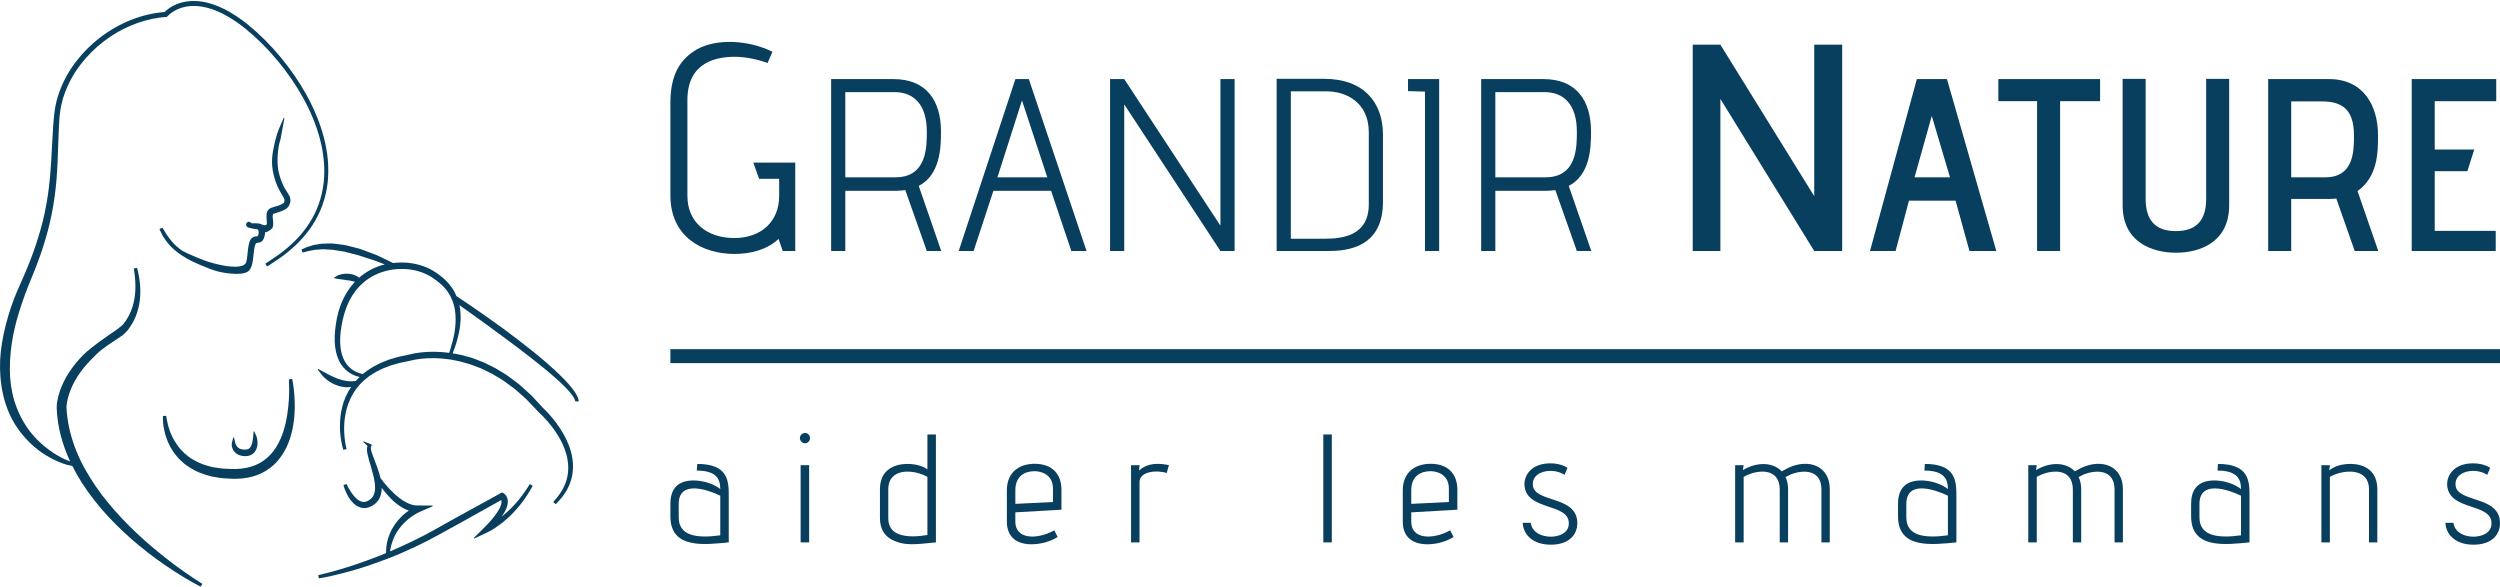 <?xml version="1.0" ?>
<svg xmlns="http://www.w3.org/2000/svg" viewBox="0 0 179 42" fill="none" alt="GRANDIR NATURE - Location de tire-lait et Produits naturels pour enfants et mamans">
	<path d="M18.362 16.921C18.322 16.923 18.282 16.925 18.245 16.935C18.104 16.973 18.001 17.049 17.938 17.159C17.802 17.391 17.761 17.785 17.723 18.166C17.7 18.397 17.678 18.613 17.637 18.755C17.57 18.982 17.293 19.097 16.815 19.097C15.958 19.097 14.73 18.707 14.364 18.543C14.357 18.541 13.832 18.327 13.4 18.131C13.371 18.113 13.324 18.09 13.265 18.062C13.204 18.033 13.13 17.997 13.066 17.962C12.919 17.864 12.711 17.708 12.616 17.611L12.461 17.459C12.429 17.429 12.401 17.395 12.368 17.354L12.318 17.294C12.288 17.261 12.257 17.226 12.227 17.191L12.158 17.108C12.121 17.057 12.085 17.007 12.049 16.955L11.926 16.786C11.906 16.76 11.89 16.733 11.871 16.7C11.859 16.679 11.847 16.658 11.836 16.642L11.638 16.317C11.63 16.303 11.612 16.298 11.598 16.306L11.439 16.393C11.425 16.401 11.419 16.419 11.427 16.433C11.428 16.438 11.497 16.572 11.6 16.78C11.608 16.796 11.616 16.813 11.627 16.834C11.648 16.875 11.666 16.913 11.692 16.95L11.807 17.12C11.848 17.183 11.892 17.244 11.943 17.315L12.092 17.492C12.11 17.512 12.126 17.531 12.143 17.551C12.175 17.588 12.212 17.632 12.254 17.671C12.308 17.722 12.361 17.772 12.41 17.82C12.46 17.87 12.51 17.909 12.583 17.964C12.605 17.981 12.628 18.002 12.651 18.021C12.687 18.053 12.719 18.08 12.744 18.097C13.14 18.394 13.635 18.649 13.657 18.66C13.705 18.683 14.838 19.235 15.603 19.436C15.864 19.506 16.435 19.61 16.941 19.61C17.418 19.61 17.732 19.515 17.872 19.328C18.066 19.071 18.111 18.645 18.155 18.233C18.186 17.935 18.215 17.653 18.298 17.474C18.33 17.403 18.362 17.395 18.469 17.38C18.514 17.374 18.565 17.368 18.619 17.352C18.761 17.308 18.856 17.166 18.899 17.05C18.921 16.985 18.976 16.82 18.979 16.634C19.091 16.622 19.199 16.575 19.308 16.488C19.321 16.479 19.335 16.47 19.352 16.459C19.41 16.42 19.49 16.365 19.525 16.267C19.554 16.182 19.567 16.099 19.565 16.004C19.563 15.932 19.555 15.858 19.545 15.774C19.528 15.624 19.51 15.469 19.548 15.345C19.555 15.319 19.56 15.312 19.642 15.289L19.681 15.277C19.804 15.24 19.936 15.199 20.065 15.151L20.102 15.137C20.317 15.055 20.586 14.954 20.709 14.693C20.82 14.458 20.826 14.245 20.726 14.041C20.663 13.915 20.587 13.797 20.512 13.68C20.432 13.556 20.356 13.438 20.296 13.309C20.112 12.911 19.986 12.518 19.921 12.142C19.813 11.526 19.887 10.536 20.084 9.975L20.363 8.471C20.366 8.457 20.356 8.443 20.342 8.438C20.327 8.433 20.312 8.44 20.305 8.455L19.983 9.206C19.766 9.714 19.54 10.66 19.488 11.273C19.417 12.137 19.677 12.921 19.907 13.427C19.984 13.595 20.076 13.749 20.165 13.898L20.171 13.91C20.226 14.002 20.282 14.098 20.334 14.196C20.392 14.305 20.386 14.48 20.291 14.55C20.118 14.675 19.892 14.739 19.673 14.8L19.577 14.827C19.346 14.892 19.127 14.997 19.089 15.318C19.071 15.465 19.083 15.607 19.094 15.745C19.103 15.839 19.11 15.937 19.108 16.033C19.108 16.044 19.108 16.056 19.106 16.058C19.104 16.062 19.091 16.07 19.076 16.081C19.064 16.089 19.049 16.099 19.031 16.113C18.915 16.143 18.866 16.124 18.729 16.067C18.697 16.054 18.661 16.039 18.621 16.024C18.552 15.999 18.457 15.987 18.315 15.987C18.27 15.987 18.225 15.988 18.183 15.988L18.156 15.99C18.096 15.991 18.044 15.992 18.022 15.988C18.013 15.986 17.992 15.969 17.975 15.954C17.956 15.939 17.937 15.923 17.917 15.91C17.887 15.89 17.852 15.879 17.816 15.879C17.739 15.879 17.669 15.926 17.638 16C17.605 16.078 17.62 16.166 17.677 16.223C17.744 16.291 17.829 16.309 17.897 16.323C17.914 16.327 17.932 16.33 17.952 16.336C18.026 16.359 18.148 16.378 18.248 16.393C18.288 16.399 18.324 16.404 18.35 16.409C18.375 16.414 18.395 16.416 18.413 16.419C18.456 16.425 18.456 16.425 18.466 16.437L18.48 16.461C18.551 16.559 18.526 16.8 18.456 16.906C18.444 16.916 18.389 16.918 18.362 16.921Z" fill="#083F5E"/>
	<path d="M20.924 27.157C20.92 27.142 20.905 27.131 20.89 27.134L20.711 27.161C20.695 27.164 20.684 27.178 20.685 27.193C20.685 27.195 20.703 27.449 20.705 27.884C20.708 28.191 20.696 28.834 20.568 29.682C20.471 30.293 20.282 31.2 19.774 32.014C19.539 32.394 19.227 32.729 18.87 32.983C18.522 33.233 18.09 33.412 17.617 33.502L17.27 33.553C17.2 33.563 17.121 33.567 17.04 33.571C16.993 33.574 16.945 33.577 16.899 33.58C16.758 33.588 16.603 33.58 16.453 33.572L16.431 33.572C16.347 33.568 16.262 33.564 16.179 33.562H16.154C15.998 33.562 15.84 33.538 15.687 33.515L15.673 33.513C15.607 33.503 15.541 33.493 15.472 33.484C15.276 33.467 15.085 33.412 14.9 33.36L14.809 33.334C14.425 33.227 14.035 33.048 13.651 32.804C13.528 32.722 13.415 32.627 13.306 32.536C13.264 32.501 13.221 32.466 13.191 32.442L12.989 32.23C12.923 32.163 12.862 32.101 12.815 32.031L12.784 31.989C12.685 31.859 12.593 31.736 12.522 31.604L12.476 31.528C12.449 31.483 12.422 31.439 12.399 31.4L12.299 31.188C12.175 30.929 12.099 30.689 12.036 30.467C11.988 30.277 11.95 30.103 11.93 29.979C11.913 29.867 11.909 29.807 11.909 29.806C11.907 29.79 11.894 29.778 11.879 29.778L11.697 29.78C11.68 29.78 11.668 29.793 11.668 29.809C11.667 29.811 11.664 29.876 11.664 30.002L11.665 30.027C11.669 30.15 11.675 30.319 11.71 30.535C11.749 30.764 11.803 31.038 11.911 31.343L11.997 31.58C12.015 31.63 12.04 31.678 12.064 31.728C12.079 31.758 12.092 31.789 12.106 31.816C12.167 31.963 12.252 32.098 12.342 32.239L12.393 32.32C12.45 32.417 12.522 32.506 12.585 32.579L12.791 32.827C12.845 32.883 12.901 32.935 12.965 32.992L13.041 33.061C13.067 33.082 13.092 33.105 13.12 33.134C13.179 33.188 13.239 33.244 13.305 33.283C13.752 33.606 14.18 33.826 14.611 33.957L14.7 33.985C14.913 34.053 15.133 34.124 15.361 34.152C15.419 34.161 15.477 34.172 15.542 34.184C15.708 34.214 15.909 34.246 16.142 34.255C16.227 34.258 16.311 34.263 16.395 34.268C16.529 34.276 16.667 34.284 16.81 34.284C16.852 34.284 16.895 34.283 16.94 34.282C16.983 34.279 17.025 34.278 17.068 34.275C17.152 34.272 17.24 34.268 17.335 34.258L17.749 34.199C18.321 34.087 18.85 33.862 19.279 33.547C19.692 33.252 20.05 32.849 20.34 32.35C20.57 31.96 20.746 31.519 20.878 31C20.977 30.612 21.043 30.2 21.08 29.741C21.138 28.999 21.09 28.376 21.037 27.863C20.988 27.45 20.934 27.203 20.924 27.157Z" fill="#083F5E"/>
	<path d="M18.182 30.885C18.168 30.887 18.158 30.899 18.156 30.912L18.127 31.276C18.127 31.279 18.123 31.321 18.116 31.389C18.102 31.492 18.085 31.586 18.065 31.677C18.04 31.777 18.002 31.906 17.928 32.013C17.9 32.057 17.854 32.094 17.828 32.117L17.756 32.156C17.713 32.166 17.695 32.172 17.686 32.176L17.558 32.192L17.477 32.19C17.414 32.186 17.343 32.18 17.279 32.163C17.167 32.135 17.07 32.081 17.005 32.009C16.951 31.951 16.908 31.882 16.871 31.798C16.85 31.744 16.842 31.71 16.841 31.705L16.758 31.337C16.755 31.324 16.743 31.314 16.729 31.314C16.715 31.314 16.703 31.323 16.7 31.336L16.605 31.7C16.6 31.715 16.59 31.77 16.593 31.858C16.6 31.991 16.636 32.117 16.701 32.229C16.745 32.307 16.806 32.381 16.881 32.44C16.967 32.509 17.055 32.559 17.141 32.59C17.243 32.627 17.346 32.649 17.448 32.655L17.489 32.658C17.512 32.66 17.535 32.661 17.563 32.661C17.577 32.661 17.592 32.661 17.612 32.66L17.761 32.646C17.817 32.632 17.874 32.614 17.945 32.588C17.989 32.564 18.04 32.537 18.097 32.501C18.188 32.43 18.263 32.339 18.315 32.24C18.397 32.089 18.437 31.92 18.439 31.721C18.44 31.428 18.362 31.245 18.359 31.237L18.214 30.903C18.209 30.891 18.195 30.884 18.182 30.885Z" fill="#083F5E"/>
	<path d="M23.084 14.689C23.265 14.195 23.39 13.656 23.459 13.088C23.516 12.557 23.522 12.006 23.473 11.449C23.424 10.914 23.327 10.372 23.187 9.838C22.927 8.846 22.513 7.831 21.958 6.819C21.449 5.895 20.831 4.989 20.12 4.127C19.386 3.242 18.61 2.464 17.814 1.814C17.382 1.458 16.927 1.14 16.464 0.87C15.957 0.574 15.442 0.355 14.934 0.217C14.347 0.06 13.765 0.03 13.246 0.128C12.667 0.237 12.162 0.49 11.784 0.861C10.192 0.983 8.568 1.62 7.211 2.654C6.539 3.161 5.942 3.756 5.434 4.423C4.921 5.09 4.517 5.833 4.235 6.626C4.093 7.022 3.989 7.434 3.924 7.851C3.873 8.185 3.848 8.525 3.822 8.854L3.804 9.088C3.769 9.569 3.745 10.05 3.721 10.515C3.704 10.851 3.685 11.199 3.664 11.542C3.604 12.523 3.531 13.27 3.428 13.962C3.299 14.829 3.137 15.605 2.933 16.334C2.689 17.201 2.439 17.955 2.166 18.638C1.968 19.169 1.734 19.696 1.509 20.206L1.5 20.226C1.401 20.448 1.303 20.67 1.207 20.895C0.904 21.604 0.644 22.379 0.412 23.266C0.185 24.163 0.054 24.976 0.01 25.751C-0.028 26.649 0.045 27.501 0.228 28.282C0.438 29.178 0.777 29.969 1.239 30.632C1.727 31.345 2.332 31.953 3.038 32.436C3.397 32.677 3.773 32.883 4.153 33.047C4.369 33.139 4.564 33.211 4.753 33.267C4.839 33.291 4.952 33.321 5.067 33.341C5.103 33.347 5.139 33.352 5.174 33.356C5.277 33.559 5.383 33.758 5.491 33.951C5.957 34.775 6.533 35.587 7.255 36.432C7.865 37.147 8.563 37.848 9.389 38.58C10.195 39.28 10.975 39.886 11.771 40.431C12.78 41.119 13.574 41.602 14.346 41.996C14.35 41.999 14.354 42 14.359 42C14.37 42 14.38 41.994 14.385 41.984L14.475 41.828C14.482 41.813 14.478 41.795 14.464 41.787C14.032 41.522 13.605 41.227 13.225 40.963C12.83 40.69 12.427 40.394 12.03 40.083C11.135 39.384 10.418 38.773 9.774 38.161C9.072 37.505 8.392 36.783 7.757 36.017C7.127 35.257 6.571 34.447 6.103 33.614C5.613 32.739 5.251 31.84 5.026 30.943C4.908 30.474 4.826 29.999 4.785 29.531C4.777 29.452 4.772 29.37 4.767 29.29L4.76 29.175C4.756 29.095 4.771 28.971 4.785 28.872C4.818 28.657 4.873 28.434 4.949 28.208C5.221 27.381 5.724 26.581 6.446 25.829C7.114 25.128 7.368 24.936 8.263 24.352L8.641 24.097L8.756 24.023C8.855 23.943 9.021 23.783 9.098 23.7C9.15 23.646 9.167 23.616 9.184 23.59C9.192 23.575 9.202 23.557 9.233 23.52L9.278 23.455C9.326 23.388 9.374 23.32 9.419 23.243C9.437 23.211 9.457 23.179 9.477 23.146C9.512 23.09 9.551 23.024 9.581 22.956C9.597 22.923 9.613 22.889 9.629 22.856C9.659 22.796 9.691 22.729 9.717 22.661C9.756 22.566 9.795 22.456 9.827 22.353C9.895 22.139 9.947 21.927 9.978 21.723C10.046 21.314 10.064 20.885 10.032 20.447C10.008 20.068 9.937 19.661 9.819 19.202C9.815 19.186 9.799 19.176 9.783 19.18L9.606 19.218C9.59 19.221 9.579 19.236 9.581 19.252C9.619 19.469 9.645 19.666 9.663 19.853C9.68 20.049 9.695 20.256 9.695 20.46C9.701 20.863 9.661 21.261 9.574 21.645C9.534 21.826 9.477 22.011 9.403 22.207C9.364 22.308 9.328 22.39 9.287 22.477C9.263 22.527 9.237 22.576 9.209 22.627C9.188 22.664 9.167 22.701 9.147 22.741C9.123 22.79 9.092 22.836 9.057 22.888C9.036 22.921 9.014 22.952 8.996 22.983C8.963 23.033 8.925 23.082 8.886 23.132C8.865 23.16 8.843 23.187 8.832 23.204C8.764 23.276 8.665 23.356 8.586 23.422C8.532 23.466 8.487 23.503 8.46 23.529C8.441 23.545 8.306 23.638 8.174 23.728C7.645 24.089 6.545 24.84 5.988 25.387C5.182 26.194 4.61 27.069 4.289 27.99C4.197 28.261 4.133 28.516 4.092 28.771L4.088 28.804C4.071 28.931 4.054 29.05 4.059 29.207L4.065 29.318C4.069 29.408 4.074 29.5 4.082 29.591C4.122 30.09 4.206 30.602 4.333 31.115C4.493 31.75 4.724 32.397 5.02 33.037C4.967 33.018 4.911 32.997 4.854 32.973C4.676 32.903 4.494 32.818 4.314 32.72C3.965 32.533 3.629 32.312 3.316 32.06C2.679 31.564 2.151 30.974 1.746 30.309C1.332 29.617 1.041 28.886 0.882 28.136C0.726 27.413 0.672 26.623 0.723 25.788C0.761 25.019 0.878 24.224 1.069 23.425C1.256 22.624 1.521 21.842 1.78 21.116C1.918 20.723 2.083 20.326 2.242 19.939C2.392 19.579 2.545 19.207 2.679 18.834C2.951 18.132 3.199 17.359 3.438 16.469C3.64 15.711 3.798 14.914 3.918 14.031C4.02 13.292 4.085 12.509 4.124 11.565C4.138 11.24 4.148 10.915 4.159 10.59L4.161 10.551C4.176 10.08 4.192 9.594 4.218 9.114L4.231 8.881C4.249 8.559 4.268 8.227 4.317 7.909C4.38 7.508 4.477 7.12 4.607 6.757C4.872 6.002 5.255 5.295 5.743 4.655C6.228 4.016 6.799 3.442 7.441 2.953C8.624 2.045 10.037 1.447 11.43 1.262L11.608 1.241C11.695 1.232 11.783 1.224 11.872 1.218L11.933 1.214C11.941 1.214 11.949 1.211 11.954 1.205L11.997 1.158C12.123 1.026 12.271 0.908 12.442 0.805C12.444 0.804 12.445 0.803 12.447 0.801C12.703 0.647 13.002 0.535 13.314 0.477C13.78 0.387 14.308 0.414 14.842 0.556C15.322 0.683 15.809 0.888 16.29 1.168C16.736 1.425 17.176 1.73 17.598 2.075C18.381 2.709 19.144 3.469 19.867 4.333C20.567 5.173 21.177 6.06 21.682 6.97C22.228 7.949 22.637 8.94 22.898 9.913C23.037 10.426 23.132 10.952 23.183 11.476C23.235 12.017 23.233 12.548 23.178 13.057C23.116 13.603 22.998 14.122 22.827 14.598C22.652 15.093 22.416 15.57 22.125 16.016C21.59 16.84 20.841 17.601 19.899 18.273L19.018 18.866C19.005 18.876 19.001 18.895 19.01 18.908L19.111 19.058C19.12 19.072 19.139 19.076 19.153 19.066L20.041 18.476L20.081 18.448C20.083 18.446 20.086 18.445 20.087 18.442C20.125 18.416 20.161 18.39 20.196 18.363L20.282 18.306C20.286 18.302 20.289 18.299 20.291 18.294C21.148 17.651 21.84 16.933 22.347 16.158C22.652 15.697 22.9 15.203 23.084 14.689Z" fill="#083F5E"/>
	<path d="M41.401 28.539C41.36 28.407 41.28 28.248 41.174 28.088C40.939 27.732 40.539 27.277 40.051 26.812C39.507 26.29 38.889 25.75 38.264 25.246C37.625 24.733 36.902 24.175 36.113 23.587C35.393 23.065 34.648 22.537 33.9 22.02C33.537 21.769 33.161 21.515 32.682 21.199C32.596 20.998 32.516 20.845 32.424 20.702C32.128 20.238 31.681 19.809 31.132 19.463C30.625 19.13 29.997 18.91 29.317 18.828C28.94 18.782 28.537 18.783 28.134 18.832C28.084 18.807 28.028 18.778 27.965 18.746C27.823 18.674 27.662 18.592 27.474 18.504L27.332 18.436C27.218 18.38 27.105 18.326 26.982 18.272L26.865 18.227C26.724 18.17 26.576 18.113 26.423 18.058L25.816 17.834C25.68 17.792 25.537 17.756 25.395 17.72C25.321 17.701 25.245 17.682 25.167 17.66C25.1 17.646 25.034 17.629 24.968 17.611C24.818 17.573 24.664 17.533 24.508 17.52L23.86 17.439C23.736 17.43 23.585 17.433 23.428 17.438C23.367 17.439 23.306 17.441 23.253 17.441L23.204 17.44C23.074 17.44 22.956 17.46 22.837 17.482C22.789 17.49 22.742 17.497 22.692 17.505L22.616 17.515C22.551 17.525 22.495 17.533 22.44 17.549L22.402 17.56C22.342 17.579 22.284 17.596 22.231 17.614L22.147 17.64C22.051 17.669 21.961 17.697 21.888 17.731L21.611 17.852C21.597 17.859 21.59 17.875 21.594 17.89L21.656 18.06C21.659 18.067 21.663 18.075 21.671 18.078C21.678 18.082 21.685 18.082 21.694 18.078C21.697 18.077 21.802 18.048 21.991 17.998C22.06 17.976 22.146 17.961 22.248 17.943L22.314 17.931C22.378 17.918 22.446 17.906 22.517 17.894C22.558 17.887 22.603 17.883 22.653 17.879C22.683 17.877 22.712 17.875 22.735 17.873C22.787 17.87 22.842 17.865 22.897 17.86L22.921 17.858C23.027 17.847 23.13 17.84 23.244 17.852C23.31 17.857 23.378 17.86 23.446 17.863L23.464 17.864C23.581 17.869 23.702 17.875 23.818 17.885C24.001 17.913 24.191 17.943 24.388 17.974L24.442 17.983C24.577 17.995 24.711 18.031 24.854 18.07C24.921 18.089 24.988 18.107 25.053 18.121C25.137 18.144 25.223 18.164 25.307 18.185C25.43 18.215 25.554 18.244 25.675 18.281L25.932 18.365C26.047 18.404 26.161 18.441 26.272 18.479C26.449 18.538 26.625 18.592 26.781 18.64L26.834 18.655C26.939 18.693 27.039 18.733 27.134 18.771C27.2 18.797 27.265 18.822 27.326 18.846C27.405 18.877 27.481 18.907 27.552 18.933C27.481 18.95 27.412 18.968 27.343 18.988C26.741 19.166 26.179 19.476 25.715 19.885C25.639 19.823 25.554 19.77 25.468 19.731C25.354 19.675 25.223 19.643 25.107 19.619C25.067 19.613 24.93 19.596 24.816 19.596C24.794 19.596 24.773 19.596 24.756 19.597C24.658 19.6 24.552 19.613 24.446 19.637C24.266 19.677 24.149 19.743 24.145 19.746L23.932 19.867C23.92 19.874 23.915 19.886 23.917 19.899C23.919 19.911 23.928 19.921 23.942 19.923L24.183 19.968C24.184 19.968 24.302 19.99 24.463 20.008L24.579 20.023C24.718 20.041 24.875 20.061 25.027 20.088L25.159 20.111C25.189 20.122 25.219 20.129 25.256 20.136C25.272 20.14 25.288 20.142 25.303 20.147C25.323 20.155 25.346 20.16 25.366 20.166L25.373 20.168C25.387 20.171 25.399 20.174 25.413 20.179C25.048 20.564 24.74 21.031 24.52 21.53C24.385 21.824 24.292 22.127 24.214 22.389C24.143 22.668 24.087 22.949 24.045 23.227C23.956 23.837 23.939 24.354 23.992 24.802C24.049 25.311 24.201 25.758 24.43 26.095C24.632 26.401 24.915 26.654 25.225 26.808C25.391 26.893 25.563 26.955 25.747 26.994C25.694 27.045 25.642 27.098 25.59 27.151L25.565 27.177C25.536 27.206 25.511 27.235 25.483 27.27L25.408 27.284C25.343 27.286 25.284 27.291 25.219 27.299C25.194 27.302 25.168 27.301 25.142 27.3L25.129 27.299C25.107 27.298 25.083 27.297 25.059 27.297H25.058L25.019 27.298C24.989 27.298 24.959 27.294 24.926 27.29L24.917 27.289C24.885 27.285 24.853 27.28 24.826 27.279L24.731 27.264C24.689 27.252 24.644 27.242 24.602 27.235C24.525 27.221 24.455 27.207 24.383 27.176C24.353 27.167 24.323 27.157 24.288 27.147C24.242 27.133 24.199 27.121 24.155 27.102C24.116 27.085 24.078 27.07 24.039 27.054C24.002 27.04 23.966 27.025 23.933 27.011C23.872 26.983 23.814 26.957 23.758 26.931L23.725 26.916C23.694 26.902 23.664 26.886 23.635 26.871C23.601 26.854 23.57 26.838 23.545 26.826C23.317 26.707 23.168 26.625 23.163 26.624C23.163 26.624 23.163 26.624 23.163 26.623L22.799 26.423C22.786 26.417 22.771 26.42 22.762 26.43C22.751 26.441 22.751 26.457 22.76 26.468L23.008 26.8C23.008 26.801 23.038 26.839 23.093 26.901C23.143 26.957 23.223 27.043 23.339 27.137L23.382 27.172C23.42 27.205 23.467 27.244 23.519 27.276L23.574 27.313C23.62 27.343 23.672 27.377 23.732 27.412L23.788 27.441C23.846 27.471 23.907 27.502 23.967 27.53C24.027 27.559 24.092 27.58 24.15 27.599C24.177 27.608 24.205 27.617 24.23 27.626C24.323 27.662 24.419 27.679 24.525 27.697C24.569 27.704 24.612 27.711 24.654 27.716L24.679 27.72C24.693 27.721 24.708 27.723 24.739 27.726L24.859 27.727C24.919 27.727 24.988 27.726 25.06 27.712L25.121 27.703C25.13 27.702 25.137 27.702 25.146 27.7C25.121 27.74 25.095 27.78 25.069 27.82C24.998 27.928 24.926 28.039 24.873 28.159L24.741 28.429L24.636 28.701C24.6 28.789 24.576 28.878 24.551 28.967L24.544 28.993C24.535 29.026 24.525 29.058 24.516 29.091C24.5 29.149 24.48 29.214 24.47 29.277C24.436 29.436 24.395 29.647 24.375 29.86C24.292 30.645 24.361 31.448 24.573 32.186C24.577 32.202 24.594 32.211 24.61 32.207L24.785 32.161C24.801 32.156 24.811 32.14 24.807 32.124C24.725 31.803 24.676 31.451 24.648 31.015C24.638 30.796 24.638 30.618 24.645 30.455C24.654 30.239 24.67 30.062 24.696 29.897C24.717 29.71 24.761 29.523 24.803 29.346C24.813 29.297 24.828 29.248 24.844 29.2L24.851 29.18C24.86 29.148 24.871 29.116 24.878 29.088L24.896 29.035C24.918 28.965 24.938 28.899 24.971 28.83L25.073 28.578L25.207 28.32C25.254 28.215 25.319 28.119 25.389 28.018C25.424 27.969 25.462 27.911 25.487 27.869C25.524 27.825 25.56 27.779 25.6 27.729C25.679 27.63 25.759 27.529 25.849 27.445L25.914 27.381C26.024 27.271 26.129 27.168 26.256 27.078L26.467 26.909L26.704 26.761C26.736 26.741 26.767 26.722 26.802 26.7C26.848 26.67 26.891 26.642 26.938 26.618L27.28 26.448C27.332 26.422 27.386 26.394 27.44 26.374L27.96 26.174L28.233 26.096C28.287 26.081 28.341 26.064 28.397 26.047C28.524 26.009 28.646 25.972 28.777 25.951L29.355 25.832C29.573 25.774 29.783 25.733 29.982 25.711C30.153 25.683 30.33 25.671 30.504 25.66L30.617 25.652C30.686 25.652 30.754 25.65 30.823 25.649L30.839 25.647C30.909 25.646 30.977 25.644 31.047 25.644C31.128 25.644 31.199 25.646 31.27 25.652C31.5 25.661 31.709 25.671 31.918 25.703L32.24 25.739C32.31 25.751 32.381 25.766 32.458 25.781L32.63 25.816C32.815 25.852 33.005 25.888 33.185 25.947C33.265 25.972 33.345 25.994 33.423 26.015C33.558 26.052 33.685 26.087 33.808 26.137L34.415 26.364L35.013 26.653C35.181 26.726 35.341 26.824 35.496 26.919L35.57 26.963C35.635 27.005 35.703 27.045 35.774 27.086C35.891 27.156 36.013 27.227 36.122 27.308L36.651 27.697C36.686 27.724 36.721 27.749 36.757 27.776L36.766 27.782C36.815 27.818 36.864 27.852 36.908 27.891L37.646 28.547C37.74 28.634 37.829 28.73 37.915 28.823L37.921 28.829C37.98 28.893 38.039 28.957 38.1 29.017L38.55 29.492L38.57 29.514C38.771 29.695 38.983 29.911 39.213 30.176C39.419 30.415 39.609 30.662 39.778 30.91C39.856 31.028 39.944 31.166 40.023 31.304C40.091 31.42 40.17 31.56 40.241 31.712C40.3 31.83 40.357 31.964 40.422 32.133C40.478 32.278 40.52 32.425 40.56 32.563C40.592 32.697 40.629 32.853 40.65 33.015C40.662 33.079 40.669 33.15 40.674 33.236L40.68 33.291C40.684 33.348 40.688 33.402 40.686 33.463C40.689 33.603 40.677 33.746 40.663 33.898L40.654 33.956C40.631 34.089 40.607 34.226 40.566 34.359C40.539 34.465 40.499 34.566 40.455 34.674L40.365 34.875C40.312 34.983 40.261 35.085 40.192 35.187C40.118 35.317 40.027 35.44 39.932 35.565C39.877 35.64 39.815 35.71 39.749 35.782C39.709 35.828 39.668 35.874 39.627 35.922C39.617 35.935 39.619 35.953 39.631 35.964L39.768 36.082C39.774 36.087 39.781 36.089 39.788 36.089C39.797 36.089 39.804 36.086 39.81 36.08C39.846 36.039 39.883 36.001 39.921 35.963L39.935 35.947C40.005 35.877 40.076 35.803 40.141 35.723L40.192 35.659C40.276 35.556 40.362 35.448 40.431 35.337C40.507 35.233 40.567 35.118 40.62 35.018L40.684 34.899C40.699 34.863 40.715 34.827 40.734 34.784C40.782 34.675 40.832 34.561 40.863 34.447C40.911 34.313 40.939 34.176 40.967 34.037L40.983 33.956C41.002 33.814 41.025 33.637 41.025 33.47C41.031 33.399 41.027 33.327 41.024 33.256L41.022 33.215C41.02 33.147 41.016 33.056 41.002 32.968C40.987 32.799 40.95 32.63 40.916 32.477C40.872 32.304 40.827 32.15 40.775 32.002C40.708 31.823 40.648 31.678 40.589 31.549C40.52 31.396 40.441 31.249 40.365 31.112C40.285 30.965 40.202 30.828 40.114 30.693C39.938 30.423 39.742 30.157 39.533 29.907C39.302 29.628 39.093 29.404 38.874 29.203L38.422 28.713C38.366 28.654 38.31 28.595 38.256 28.535C38.161 28.431 38.062 28.323 37.953 28.223L37.206 27.55C37.147 27.497 37.083 27.45 37.016 27.402C36.988 27.381 36.96 27.36 36.931 27.339L36.393 26.936C36.275 26.848 36.148 26.771 36.024 26.697C35.955 26.655 35.885 26.614 35.814 26.569L35.73 26.517C35.566 26.417 35.398 26.313 35.219 26.233L34.602 25.934L33.976 25.694C33.833 25.634 33.685 25.595 33.541 25.555C33.467 25.536 33.392 25.516 33.319 25.494C33.123 25.432 32.919 25.394 32.719 25.355L32.536 25.321C32.494 25.312 32.452 25.304 32.409 25.297L32.472 25.133C32.527 24.991 32.6 24.797 32.677 24.543C32.752 24.294 32.847 23.957 32.91 23.553C32.989 23.058 33.003 22.633 32.954 22.217C32.941 22.097 32.921 21.974 32.893 21.849L33.004 21.928C33.211 22.075 33.423 22.226 33.643 22.382C34.491 22.986 35.185 23.492 35.828 23.97C36.66 24.576 37.364 25.106 37.984 25.594C38.707 26.165 39.3 26.637 39.795 27.084C40.365 27.594 40.727 27.965 40.938 28.253C41.044 28.395 41.122 28.527 41.16 28.624C41.183 28.681 41.189 28.722 41.194 28.74L41.409 28.744C41.425 28.742 41.436 28.728 41.435 28.712C41.432 28.686 41.427 28.624 41.401 28.539ZM32.587 23.507C32.537 23.913 32.456 24.249 32.4 24.466C32.338 24.703 32.275 24.919 32.223 25.074C32.193 25.166 32.172 25.23 32.161 25.263L31.973 25.243C31.742 25.208 31.512 25.2 31.291 25.193C31.154 25.183 30.982 25.187 30.817 25.191H30.8C30.735 25.194 30.67 25.196 30.596 25.197L30.449 25.208C30.273 25.221 30.092 25.235 29.916 25.264C29.703 25.291 29.483 25.334 29.244 25.397L28.685 25.517C28.543 25.541 28.408 25.582 28.276 25.622L28.264 25.626C28.212 25.642 28.16 25.657 28.107 25.672L27.816 25.76L27.27 25.981C27.213 26.005 27.158 26.035 27.105 26.063C27.071 26.081 27.038 26.098 27.002 26.116L26.738 26.253C26.683 26.284 26.627 26.319 26.575 26.354L26.565 26.361C26.539 26.378 26.513 26.396 26.484 26.414L26.229 26.582L26.005 26.764C25.999 26.769 25.992 26.774 25.987 26.779C25.968 26.776 25.948 26.773 25.926 26.769C25.725 26.725 25.541 26.655 25.361 26.554C25.105 26.411 24.874 26.186 24.713 25.917C24.53 25.619 24.412 25.22 24.37 24.764C24.331 24.343 24.362 23.848 24.46 23.294C24.506 23.037 24.565 22.777 24.641 22.501C24.716 22.258 24.806 21.978 24.931 21.712C25.177 21.167 25.523 20.681 25.935 20.309C26.362 19.915 26.896 19.615 27.481 19.443C27.893 19.318 28.325 19.256 28.766 19.256C29.549 19.256 30.304 19.462 30.892 19.837C31.417 20.167 31.816 20.534 32.08 20.927C32.343 21.315 32.519 21.778 32.583 22.264C32.636 22.652 32.638 23.059 32.587 23.507Z" fill="#083F5E"/>
	<path d="M38.118 34.766L37.962 34.673C37.948 34.664 37.931 34.668 37.922 34.682L37.765 34.924C37.745 34.955 37.725 34.987 37.703 35.022C37.674 35.068 37.645 35.115 37.611 35.16C37.569 35.216 37.529 35.273 37.487 35.331L37.484 35.338C37.417 35.433 37.348 35.531 37.27 35.624C37.165 35.762 37.046 35.905 36.906 36.061C36.843 36.134 36.777 36.203 36.716 36.265C36.689 36.291 36.663 36.319 36.638 36.345C36.598 36.386 36.559 36.428 36.515 36.468C36.393 36.584 36.246 36.721 36.093 36.848C36.03 36.901 35.971 36.95 35.916 36.995C35.922 36.985 35.929 36.977 35.934 36.969C36.117 36.71 36.235 36.481 36.308 36.251C36.356 36.079 36.37 35.933 36.352 35.789C36.339 35.711 36.317 35.64 36.287 35.578L36.232 35.482C36.184 35.414 36.131 35.364 36.059 35.32L35.968 35.265C35.959 35.259 35.947 35.259 35.938 35.264L32.684 37.051L31.116 37.928L30.332 38.351L29.533 38.752C28.95 39.029 28.425 39.268 27.928 39.483C27.935 39.419 27.944 39.367 27.953 39.316C27.965 39.243 27.982 39.166 28.008 39.065C28.02 39.016 28.035 38.966 28.053 38.912L28.058 38.897C28.066 38.872 28.074 38.847 28.078 38.831C28.091 38.795 28.105 38.76 28.119 38.718C28.134 38.673 28.149 38.631 28.169 38.585C28.193 38.525 28.22 38.465 28.25 38.401L28.27 38.357C28.355 38.192 28.44 38.051 28.53 37.925C28.74 37.634 28.97 37.386 29.215 37.186C29.373 37.057 29.5 36.965 29.625 36.886C29.776 36.788 29.926 36.706 30.055 36.65L30.967 36.254C30.981 36.248 30.988 36.234 30.985 36.22C30.982 36.206 30.97 36.196 30.955 36.196L29.906 36.193C29.846 36.193 29.79 36.193 29.73 36.184C29.643 36.174 29.572 36.16 29.507 36.14C29.361 36.101 29.214 36.041 29.069 35.963C28.77 35.807 28.497 35.582 28.269 35.383C28.033 35.169 27.797 34.92 27.566 34.641C27.477 34.541 27.395 34.429 27.316 34.322L27.24 34.219C27.223 34.146 27.2 34.051 27.175 33.961C27.09 33.66 26.984 33.384 26.89 33.138L26.875 33.098C26.847 33.026 26.821 32.958 26.796 32.891L26.745 32.754C26.658 32.519 26.582 32.317 26.56 32.171C26.549 32.089 26.547 32.038 26.559 32.008C26.562 31.996 26.566 31.989 26.575 31.973L26.61 31.859C26.616 31.845 26.608 31.828 26.594 31.823L26.048 31.606C26.033 31.601 26.018 31.605 26.01 31.618C26.003 31.63 26.005 31.646 26.016 31.656L26.317 31.925C26.285 31.989 26.27 32.081 26.273 32.197C26.282 32.399 26.338 32.671 26.439 33.008L26.454 33.056C26.545 33.361 26.647 33.704 26.738 34.073C26.825 34.461 26.903 34.869 26.823 35.237C26.785 35.418 26.703 35.575 26.593 35.678L26.525 35.739C26.524 35.739 26.524 35.739 26.524 35.739C26.524 35.739 26.524 35.74 26.523 35.74L26.365 35.847C26.354 35.856 26.337 35.862 26.315 35.871C26.294 35.879 26.282 35.884 26.274 35.888C26.254 35.894 26.236 35.902 26.216 35.91C26.21 35.914 26.189 35.923 26.185 35.924H26.173C26.172 35.923 26.168 35.925 26.165 35.925L26.153 35.928C26.03 35.959 25.896 35.934 25.733 35.851C25.599 35.783 25.49 35.67 25.386 35.562C25.18 35.32 25.039 35.09 24.956 34.94C24.872 34.785 24.827 34.689 24.822 34.679C24.816 34.665 24.8 34.658 24.786 34.663L24.615 34.722C24.6 34.727 24.592 34.743 24.596 34.759C24.601 34.778 24.63 34.888 24.698 35.062C24.771 35.24 24.883 35.511 25.097 35.8L25.124 35.831C25.229 35.957 25.349 36.1 25.526 36.207C25.77 36.357 26.03 36.413 26.244 36.365C26.486 36.317 26.717 36.199 26.911 36.022C27.098 35.852 27.23 35.614 27.292 35.333C27.318 35.202 27.33 35.068 27.33 34.927C27.535 35.202 27.75 35.458 27.973 35.688C28.24 35.961 28.534 36.189 28.846 36.369C28.983 36.447 29.126 36.51 29.271 36.557C29.138 36.649 29.02 36.74 28.912 36.836C28.616 37.096 28.369 37.385 28.179 37.693C27.978 38.015 27.829 38.366 27.736 38.734C27.731 38.761 27.726 38.787 27.72 38.814L27.716 38.83C27.704 38.888 27.69 38.947 27.683 39.004C27.669 39.095 27.658 39.188 27.652 39.277C27.642 39.373 27.638 39.478 27.64 39.602L27.554 39.637C27.4 39.702 27.239 39.769 27.078 39.83C26.849 39.919 26.548 40.036 26.239 40.145C26.049 40.216 25.854 40.282 25.666 40.346L25.279 40.477C25.041 40.556 24.794 40.638 24.543 40.712C23.874 40.912 23.326 41.059 22.814 41.172C22.798 41.175 22.787 41.19 22.79 41.206L22.825 41.384C22.828 41.397 22.84 41.408 22.855 41.408C22.856 41.408 22.858 41.408 22.86 41.408C23.378 41.323 23.924 41.202 24.631 41.017C25.261 40.853 25.828 40.683 26.365 40.501C26.649 40.408 26.931 40.306 27.218 40.201C27.416 40.133 27.615 40.055 27.809 39.978C27.895 39.945 27.98 39.911 28.066 39.878C28.268 39.799 28.473 39.712 28.654 39.636L29.73 39.153L30.542 38.752L31.341 38.328L32.917 37.464L35.894 35.802C35.9 35.818 35.904 35.836 35.908 35.855C35.918 35.929 35.909 36.018 35.879 36.128C35.817 36.343 35.691 36.55 35.575 36.724C35.298 37.135 34.944 37.505 34.633 37.813L33.941 38.503C33.931 38.513 33.93 38.529 33.938 38.541C33.946 38.553 33.962 38.557 33.975 38.551L34.858 38.137C35.057 38.043 35.237 37.935 35.39 37.839C35.577 37.715 35.736 37.604 35.874 37.498C36.014 37.392 36.159 37.272 36.33 37.118C36.488 36.978 36.634 36.831 36.757 36.705C36.797 36.663 36.836 36.619 36.875 36.576L36.953 36.489C37.027 36.41 37.092 36.335 37.147 36.266C37.277 36.111 37.398 35.955 37.505 35.801C37.605 35.671 37.694 35.532 37.779 35.397L37.831 35.316C37.872 35.258 37.907 35.196 37.94 35.136C37.954 35.11 37.969 35.084 37.985 35.057L38.128 34.806C38.137 34.792 38.131 34.774 38.118 34.766Z" fill="#083F5E"/>
	<path d="M170.267 9.706C170.267 7.525 169.198 5.662 166.751 5.662H162.401V17.971H164.05V14.243H166.86C167.113 14.243 167.204 14.225 167.277 14.208L168.598 17.971H170.285L168.799 13.68C170.249 12.643 170.267 10.92 170.267 9.706ZM166.498 12.695H164.05V7.262H166.243C167.621 7.262 168.545 7.755 168.545 9.706C168.545 10.779 168.545 12.695 166.498 12.695Z" fill="#083F5E"/>
	<path d="M72.703 5.662L68.643 17.971H69.712L71.126 13.663H75.258L76.709 17.971H77.796L73.663 5.662H72.703ZM71.416 12.695L73.174 7.192L74.987 12.695H71.416Z" fill="#083F5E"/>
	<path d="M54.352 12.8H55.787V14.046C55.787 15.818 54.547 17.043 52.568 17.043C50.676 17.043 49.218 15.966 49.218 14.025V7.167C49.218 4.381 51.393 4.066 52.611 4.066C53.329 4.066 54.199 4.234 54.96 4.508L55.308 3.707C53.611 2.862 51.306 2.736 49.892 3.538C48.74 4.213 48 5.289 48 7.356V13.983C48 16.978 50.306 18.182 52.59 18.182C53.742 18.182 54.917 17.886 55.743 17.106L56.047 17.971H56.94V11.641H53.937L54.352 12.8Z" fill="#083F5E"/>
	<path d="M87.383 16.159L80.496 5.662H79.481V17.971H80.496V7.474L87.383 17.971H88.398V5.662H87.383V16.159Z" fill="#083F5E"/>
	<path d="M178.731 7.244V5.662H172.678V17.971H178.694V16.529H174.327V12.256H176.665L177.154 10.708H174.327V7.244H178.731Z" fill="#083F5E"/>
	<path d="M67.375 9.425C67.375 7.244 66.36 5.662 63.968 5.662H59.509V17.971H60.524V13.663H64.094C64.348 13.663 64.602 13.645 64.819 13.61L66.36 17.971H67.393L65.781 13.311C67.302 12.519 67.375 10.638 67.375 9.425ZM64.112 12.695H60.524V6.595H64.04C65.417 6.595 66.36 7.474 66.36 9.425C66.36 10.497 66.378 12.695 64.112 12.695Z" fill="#083F5E"/>
	<path d="M157.961 14.243C157.961 15.72 157.308 16.547 155.785 16.547C154.281 16.547 153.629 15.72 153.629 14.243V5.645H151.98V14.7C151.98 17.285 154.009 18.094 155.803 18.094C157.598 18.094 159.609 17.285 159.609 14.7V5.645H157.961V14.243Z" fill="#083F5E"/>
	<path d="M143.081 7.244H145.855V17.971H147.503V7.244H150.366V5.662H143.081V7.244Z" fill="#083F5E"/>
	<path d="M129.899 14.046L123.179 3.2H121.2V17.971H123.179V7.083L129.899 17.971H131.9V3.2H129.899V14.046Z" fill="#083F5E"/>
	<path d="M94.815 5.644H91.408V17.971H95.178C97.262 17.971 99.02 17.18 99.02 14.454V9.635C99.02 7.315 97.625 5.644 94.815 5.644ZM98.005 14.629C98.005 16.811 96.229 17.092 94.888 17.092H92.423V6.541H94.997C96.356 6.541 98.005 7.315 98.005 9.46V14.629Z" fill="#083F5E"/>
	<path d="M137.246 5.662L133.892 17.971H135.723L136.683 14.366H140.018L141.015 17.971H142.936L139.402 5.662H137.246ZM137.082 12.695L138.314 8.3L139.62 12.695H137.082Z" fill="#083F5E"/>
	<path d="M113.918 9.425C113.918 7.244 112.903 5.662 110.511 5.662H106.052V17.971H107.067V13.663H110.637C110.891 13.663 111.145 13.645 111.362 13.61L112.903 17.971H113.936L112.322 13.311C113.845 12.519 113.918 10.638 113.918 9.425ZM110.656 12.695H107.067V6.595H110.583C111.961 6.595 112.903 7.474 112.903 9.425C112.903 10.497 112.921 12.695 110.656 12.695Z" fill="#083F5E"/>
	<path d="M100.814 6.523L102.029 6.559V17.971H103.044V5.662H100.814V6.523Z" fill="#083F5E"/>
	<path d="M175.091 37.434C175.124 38.262 175.808 39 177.1 39C178.414 39 179 38.283 179 37.456C179 35.458 175.938 36.021 175.819 34.752C175.754 34.057 176.406 33.714 177.078 33.714C177.697 33.714 178.088 34.001 178.088 34.001L178.294 33.494C178.294 33.494 177.849 33.174 177.078 33.174C175.645 33.174 175.146 34.111 175.222 34.807C175.418 36.595 178.392 35.999 178.392 37.467C178.392 38.216 177.621 38.426 177.1 38.426C176.481 38.426 175.765 38.151 175.667 37.434H175.091ZM170.217 38.835V35.017C170.217 34.178 169.837 33.671 169.294 33.417C168.599 33.086 167.394 33.151 166.776 33.681L166.819 33.306H166.211V38.835H166.819V34.145C167.741 33.615 169.62 33.428 169.62 35.049V38.835H170.217ZM160.456 38.328C158.708 38.57 157.481 38.339 157.481 37.047V36.087C157.481 34.365 159.49 35.028 160.456 35.492V38.328ZM161.065 35.546C161.065 34.487 161.065 33.217 158.806 33.217L158.773 33.693C160.228 33.693 160.456 34.355 160.456 35.017C159.751 34.455 158.404 34.2 157.632 34.586C157.188 34.807 156.884 35.26 156.884 36.054V36.97C156.884 39.332 159.338 39 161.064 38.835V35.546H161.065ZM151.999 38.835V35.017C151.999 33.395 150.533 32.788 149.013 33.505C148.992 33.516 148.709 33.66 148.557 33.748C147.949 33.108 146.842 33.03 145.778 33.66L145.832 33.306H145.224V38.835H145.832V34.145C146.754 33.615 148.416 33.428 148.416 35.049V38.835H149.013V35.017C149.013 34.686 148.948 34.398 148.829 34.156L149.23 33.958C150.164 33.605 151.402 33.648 151.402 35.049V38.835H151.999ZM139.47 38.328C137.721 38.57 136.494 38.339 136.494 37.047V36.087C136.494 34.365 138.504 35.028 139.47 35.492V38.328ZM140.077 35.546C140.077 34.487 140.077 33.217 137.819 33.217L137.787 33.693C139.242 33.693 139.47 34.355 139.47 35.017C138.764 34.455 137.418 34.2 136.646 34.586C136.201 34.807 135.898 35.26 135.898 36.054V36.97C135.898 39.332 138.351 39 140.077 38.835V35.546ZM131.012 38.835V35.017C131.012 33.395 129.546 32.788 128.026 33.505C128.004 33.516 127.723 33.66 127.571 33.748C126.962 33.108 125.855 33.03 124.791 33.66L124.846 33.306H124.236V38.835H124.846V34.145C125.769 33.615 127.429 33.428 127.429 35.049V38.835H128.026V35.017C128.026 34.686 127.961 34.398 127.842 34.156L128.244 33.958C129.177 33.605 130.415 33.648 130.415 35.049V38.835H131.012ZM109.026 37.434C109.059 38.262 109.743 39 111.034 39C112.349 39 112.935 38.283 112.935 37.456C112.935 35.458 109.874 36.021 109.753 34.752C109.69 34.057 110.34 33.714 111.014 33.714C111.633 33.714 112.023 34.001 112.023 34.001L112.23 33.494C112.23 33.494 111.785 33.174 111.014 33.174C109.58 33.174 109.081 34.111 109.157 34.807C109.352 36.595 112.327 35.999 112.327 37.467C112.327 38.216 111.557 38.426 111.034 38.426C110.416 38.426 109.7 38.151 109.602 37.434H109.026ZM103.739 35.944L101.046 36.076V35.106C101.046 34.101 101.698 33.737 102.426 33.737C102.86 33.737 103.739 33.946 103.739 34.984V35.944ZM103.837 37.974C102.524 38.681 101.046 38.592 101.046 37.356V36.684L104.347 36.496V35.061C104.347 33.902 103.641 33.207 102.437 33.207C101.253 33.207 100.439 33.88 100.439 35.095V37.356C100.439 38.503 101.21 39 102.285 38.968C102.903 38.957 103.566 38.769 104.076 38.449L103.837 37.974ZM95.358 31.11H94.749V38.835H95.358V31.11ZM81.591 38.835V34.509C81.591 33.737 82.862 33.637 83.534 33.869L83.698 33.306C83.122 33.185 82.21 33.074 81.558 33.693L81.591 33.306H80.983V38.835H81.591V38.835ZM75.392 35.944L72.699 36.076V35.106C72.699 34.101 73.351 33.737 74.078 33.737C74.513 33.737 75.392 33.946 75.392 34.984V35.944ZM75.49 37.974C74.177 38.681 72.699 38.592 72.699 37.356V36.684L76 36.496V35.061C76 33.902 75.294 33.207 74.089 33.207C72.906 33.207 72.092 33.88 72.092 35.095V37.356C72.092 38.503 72.862 39 73.937 38.968C74.556 38.957 75.218 38.769 75.728 38.449L75.49 37.974ZM66.402 38.306C65.001 38.537 63.601 38.426 63.601 37.114V35.049C63.601 33.428 65.479 33.615 66.402 34.145V38.306ZM63.004 37.102C63.004 37.897 63.362 38.382 63.851 38.637C64.817 39.133 65.653 38.957 67.011 38.835V31.11H66.402V33.605C65.794 33.163 64.644 33.086 63.927 33.428C63.384 33.681 63.004 34.178 63.004 35.017V37.102ZM57.934 33.306H57.325V38.835H57.934V33.306ZM57.641 31.739C57.836 31.739 57.999 31.563 57.999 31.364C57.999 31.165 57.836 31 57.641 31C57.445 31 57.272 31.165 57.272 31.364C57.272 31.563 57.445 31.739 57.641 31.739ZM51.571 38.328C49.824 38.57 48.596 38.339 48.596 37.047V36.087C48.596 34.365 50.605 35.028 51.571 35.492V38.328ZM52.179 35.546C52.179 34.487 52.179 33.217 49.922 33.217L49.889 33.693C51.344 33.693 51.571 34.355 51.571 35.017C50.866 34.455 49.52 34.2 48.748 34.586C48.303 34.807 48 35.26 48 36.054V36.97C48 39.332 50.453 39 52.179 38.835V35.546H52.179Z" fill="#083F5E"/>
	<path d="M179 25H48V26H179V25Z" fill="#083F5E"/>
</svg>